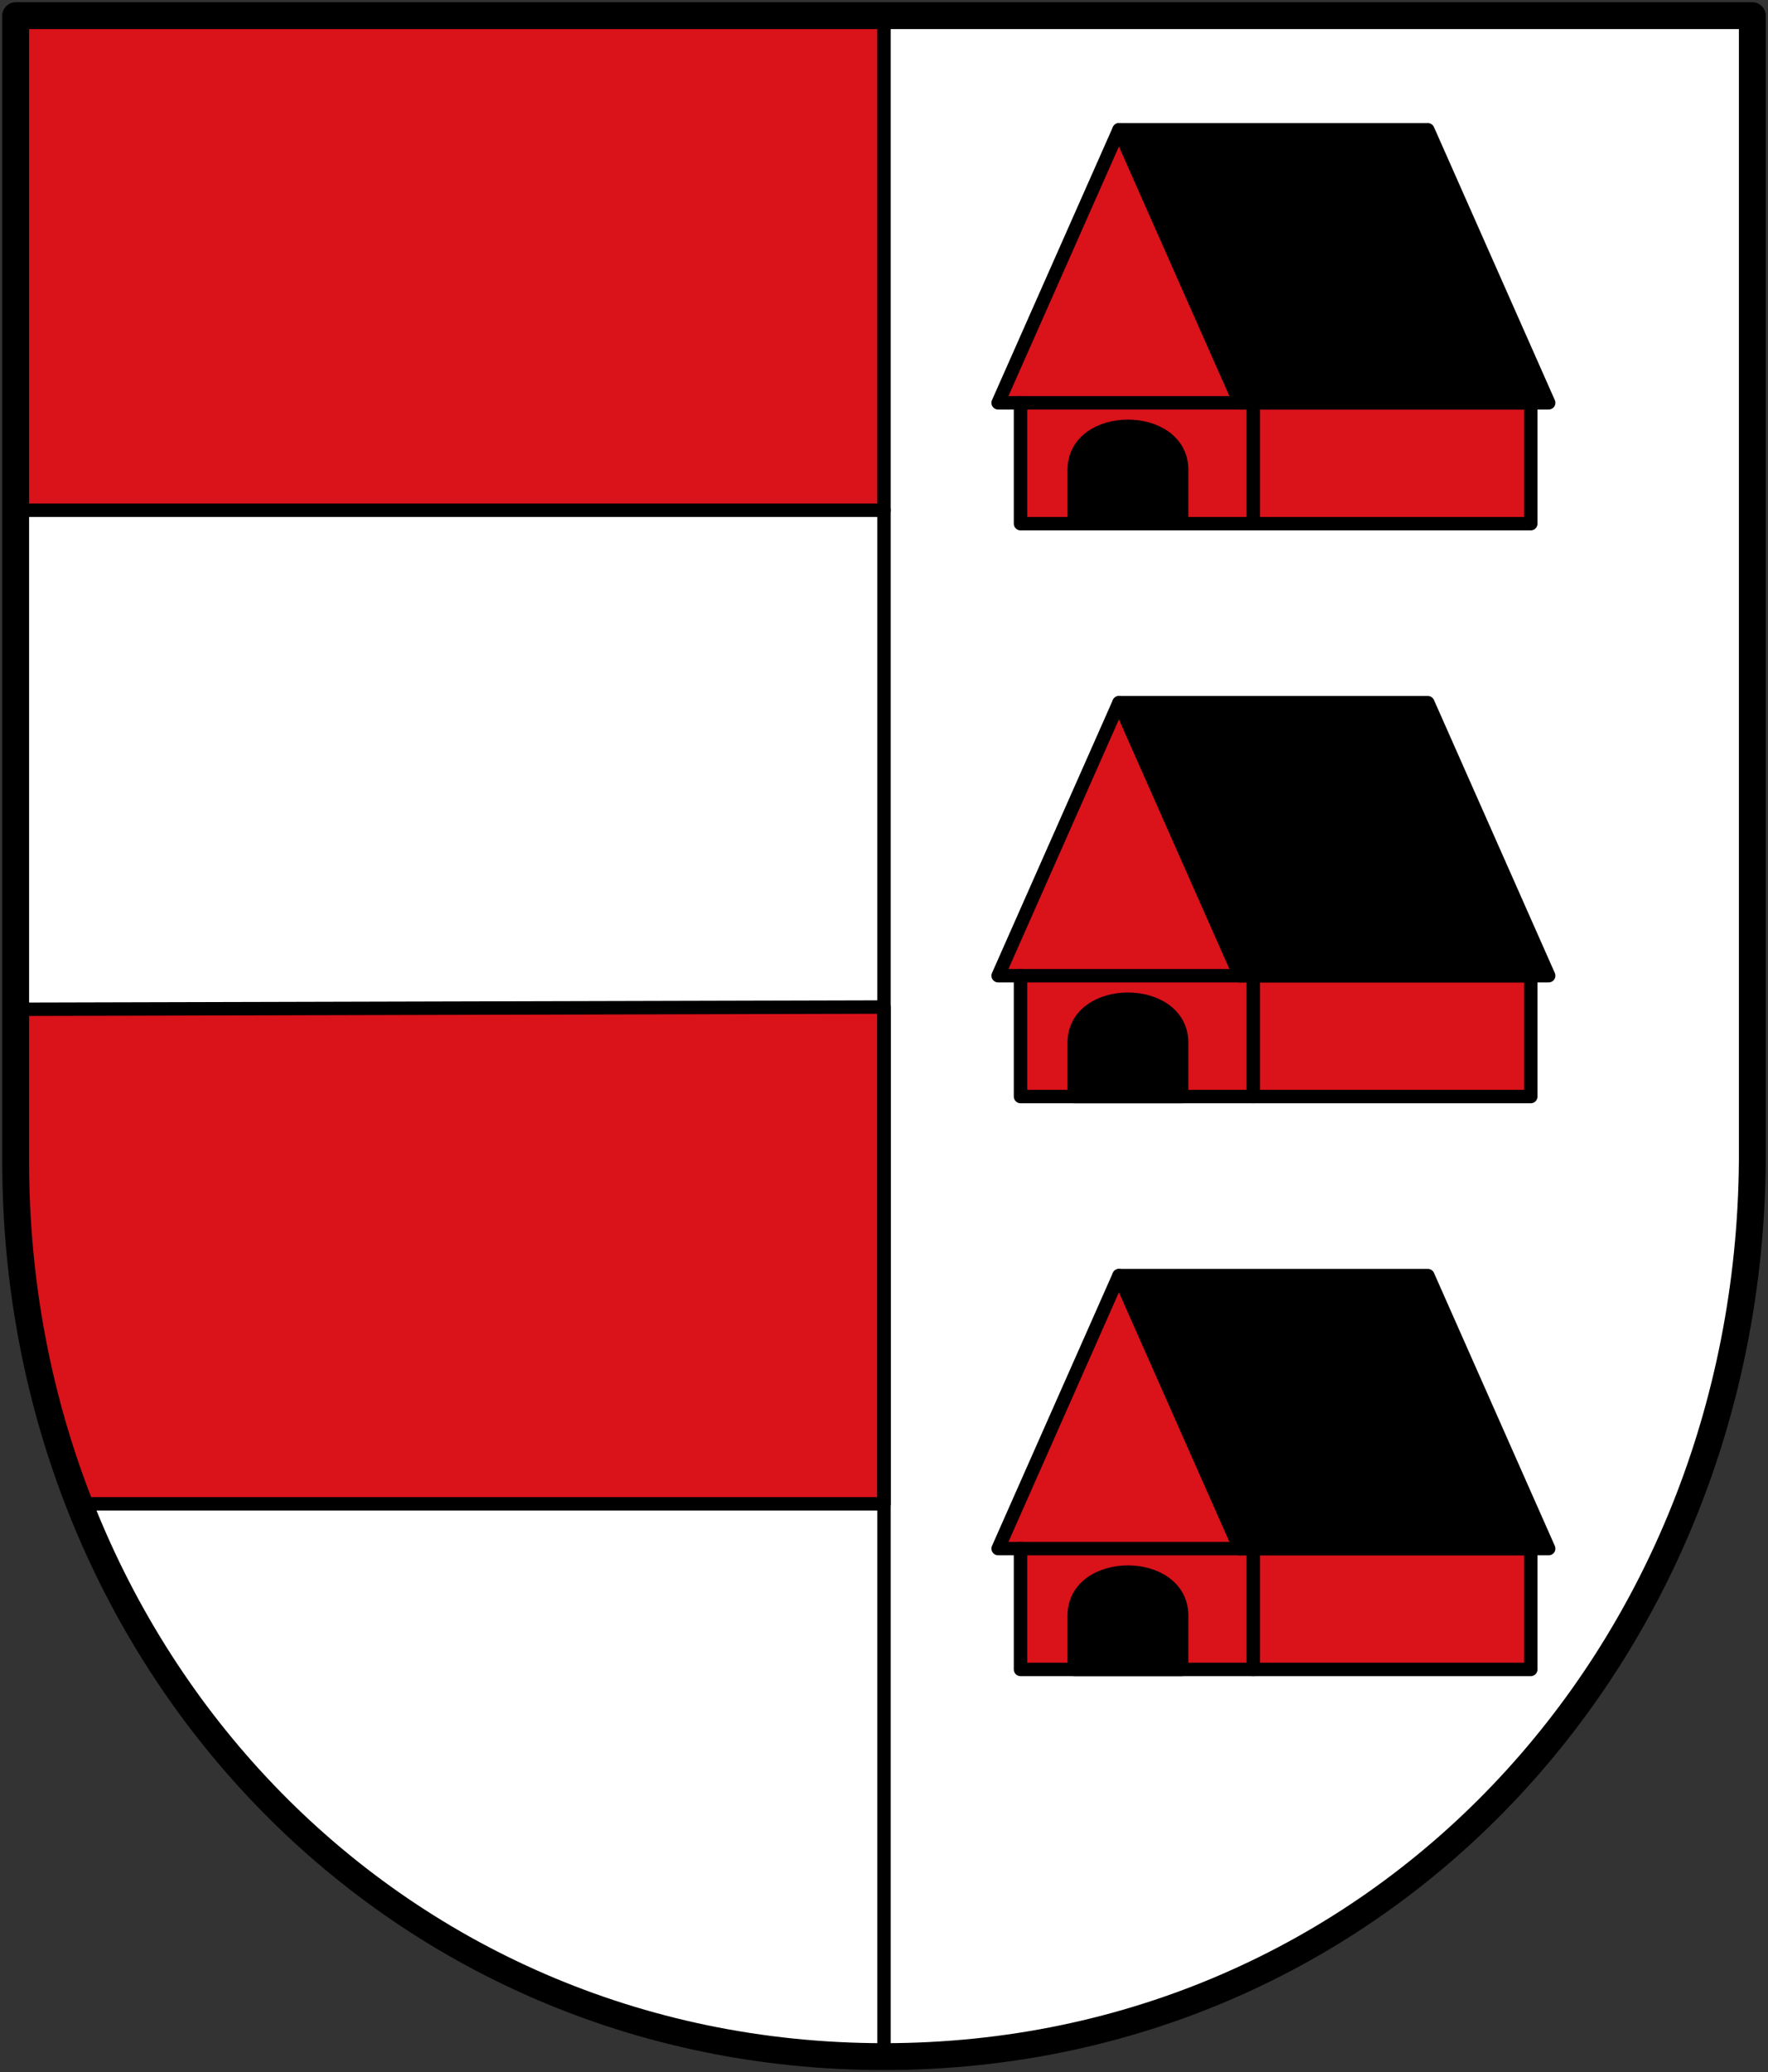 <svg xmlns="http://www.w3.org/2000/svg" height="463" width="395"><rect width="100%" height="100%" fill="#333333" stroke="none"/><path class="st0" d="M3.5 3.5v256c0 110.5 83.5 200 194 200s193.116-89.504 194-200V3.5z" fill="#fff"/><path d="M3.5 3.5l194-.5v111H3.5V3.5M3.5 225.5l194-.5v111H17.87C2.796 300.24 2.41 262.947 3.5 225.5" fill="#da121a" fill-rule="evenodd" stroke="#000" stroke-width="3" stroke-linecap="round" stroke-linejoin="round"/><g stroke="#000" stroke-width="3" stroke-linecap="round" stroke-linejoin="round"><path d="M228 117V90h-5l27-61 27 61h65v27z" fill="#da121a" fill-rule="evenodd"/><path d="M280 90v27M228 90h49" fill="none"/><path d="M240 117v-12c0-13 24-13 24 0v12zM319 29l27 61h-69l-27-61z" fill-rule="evenodd"/></g><g stroke="#000" stroke-width="3" stroke-linecap="round" stroke-linejoin="round"><path d="M228 245v-27h-5l27-61 27 61h65v27z" fill="#da121a" fill-rule="evenodd"/><path d="M280 218v27M228 218h49" fill="none"/><path d="M240 245v-12c0-13 24-13 24 0v12zM319 157l27 61h-69l-27-61z" fill-rule="evenodd"/></g><g stroke="#000" stroke-width="3" stroke-linecap="round" stroke-linejoin="round"><path d="M228 373v-27h-5l27-61 27 61h65v27z" fill="#da121a" fill-rule="evenodd"/><path d="M280 346v27M228 346h49" fill="none"/><path d="M240 373v-12c0-13 24-13 24 0v12zM319 285l27 61h-69l-27-61z" fill-rule="evenodd"/></g><path d="M197.5 114v345.5" fill="none" stroke="#000" stroke-width="3" stroke-linecap="round" stroke-linejoin="round"/><path d="M3.5 3.5v256c0 110.5 83.5 200 194 200s193.116-89.504 194-200V3.5z" class="st0" fill="none" stroke="#000" stroke-width="6" stroke-linecap="round" stroke-linejoin="round"/></svg>